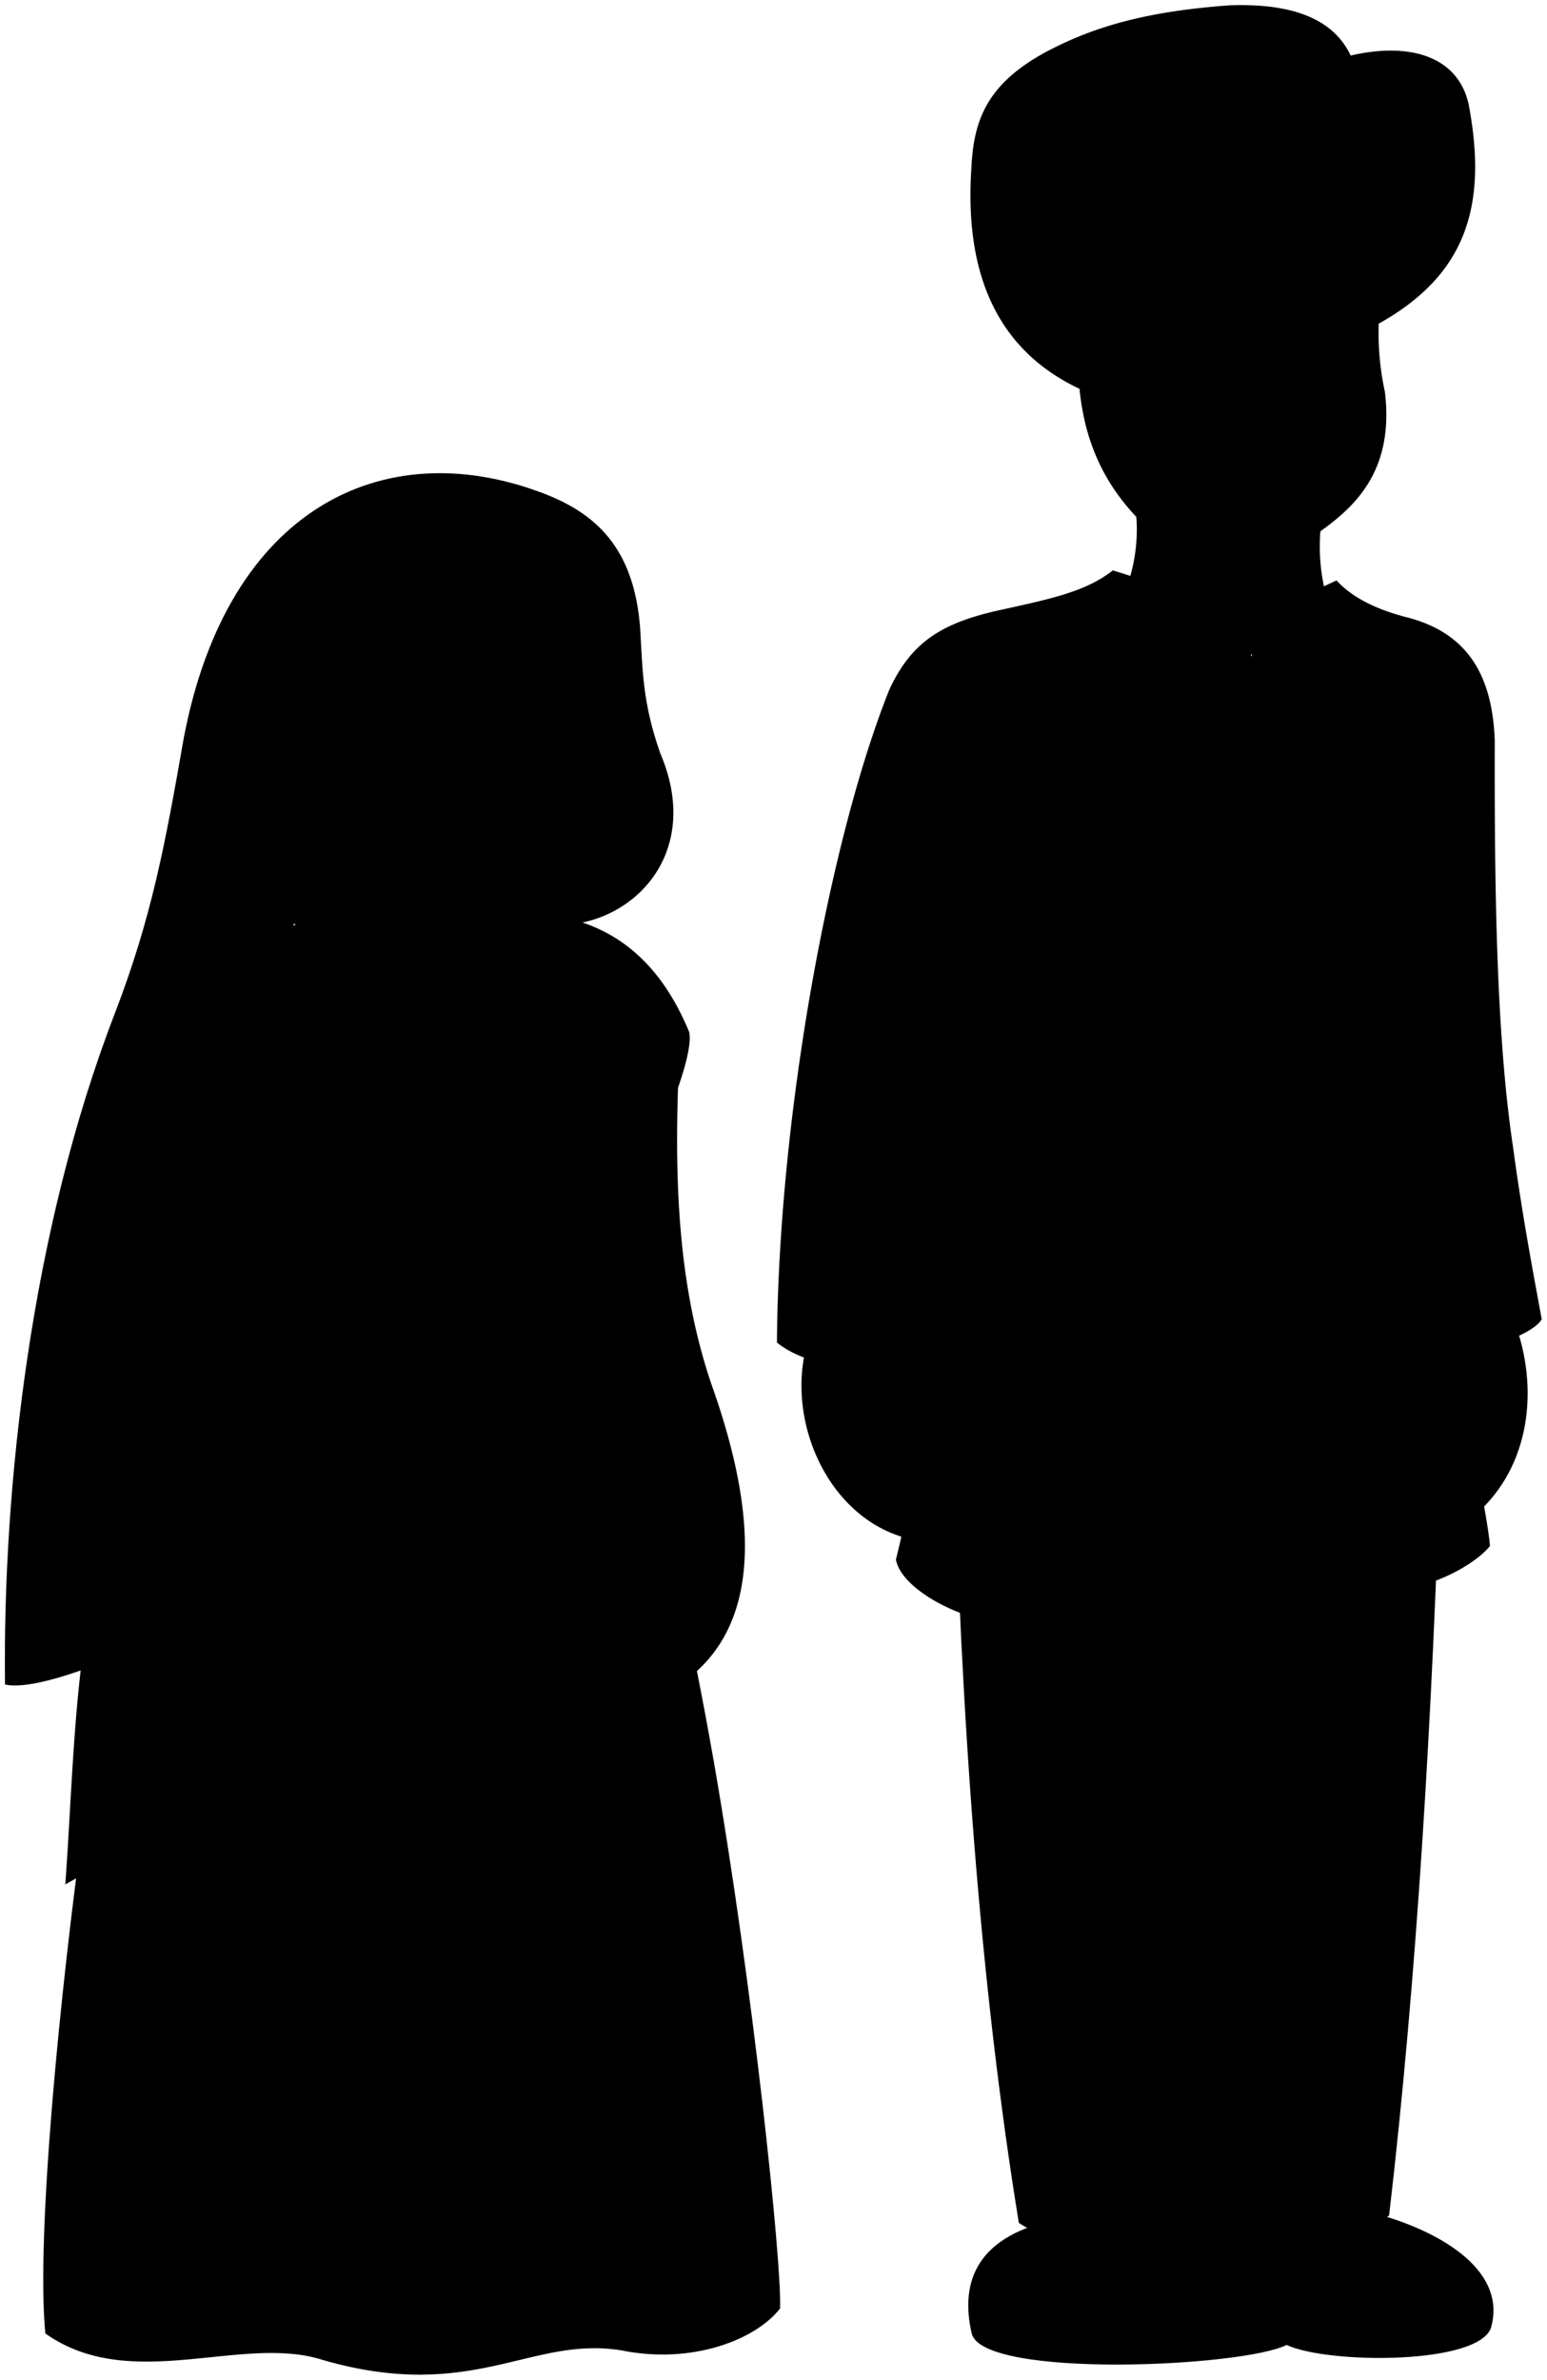 <svg viewBox="0 0 307.95 473.69">
    <path class="khariShoe" d="M193.43,464.5c-2.42-10.51,1.15-19.6,17.38-22.81,13.5-2.61,56.91-2.92,65.94-.2,12.33,4,23,11.51,20.06,21.84-2.46,7.4-32.4,7.29-40.7,3.44C247.44,471.19,195.68,473.53,193.43,464.5Z"/>
    <path class="khariPajama" d="M286.85,286.45C285.17,341.76,282,394,276.52,441c-4.79,4.29-22.9,6-30.49,2.46-7.2,4.92-35.6,4.64-43.22-1-7.7-47.27-11.55-100.54-13-157.58Z"/>
    <path class="khariKurta" d="M249.12,130.71c2.11-7.9,7.86-11,16.94-15.17,3.18,3.48,8,5.78,13.81,7.29,11.93,3,17.2,11.16,17.68,24.59-.05,26.72.17,57.91,3.63,80.84,1.91,14.24,4.42,27.2,5.72,34.34-1.83,3.19-11.95,6.51-17.6,6.16,0,0,6.95,33,7.29,39-5.62,6.92-34,20.68-50.09-10.56-8.67,20.89-33.49,29.44-50.7,25.33-8.17-2-16.54-7.13-17.46-12.08a272.14,272.14,0,0,0,6.59-37.87c-8.56,1.61-23.85,0-30.27-5.35C155,221.45,165.37,166.44,177,137.36c4.37-9.52,10.39-13.19,21.1-15.71,10.42-2.31,17.88-3.72,23.42-8.11C233.72,117.28,246.53,122.17,249.12,130.71Z"/>
    <g class="clothesOverlapLine">
        <path d="M286.42,169.29c-2.12,21.34-3.47,41.35-2.18,62.91,1.2,12.62,1.34,25.28,5.06,36.56"/>
        <path d="M193,167.2a345.5,345.5,0,0,0-3,58.71s2.36,45.49-5,46.66"/>
        <path d="M246,443.43c1.67-42.52,1.92-101.53.47-146.24"/>
        <path d="M256.11,466.77c7.79-1.81,12.41-14.51-2.12-21.57"/>
    </g>
    <path class="clothesBorderLine" d="M246.5,297.19c2.08-28,6.61-127.52,2.62-166.48"/>
    <g class="skinBlack">
        <path d="M274.45,64.38A55.4,55.4,0,0,0,275.68,78c1.95,16.15-6.49,23.14-12.84,27.77a38.54,38.54,0,0,0,1.75,14.87c-12.75,13.73-26.88,13.11-42.18.48a33.71,33.71,0,0,0,3.79-18.23c-7.7-8.13-10.47-17-11.32-25.55C187.24,21.9,305.87-.66,274.45,64.38Z"/>
        <path d="M301.85,264.14c4.72,13.78,2.11,29-8.79,37.9L283,267.59Z"/>
        <path d="M189.71,268.36l-28.64-2.16c-5.71,16.86,5,39.87,24.6,40.78Z"/>
    </g>
    <path class="khariTurban" d="M271.33,34c3.63,7.62,3.85,19.31,3.12,30.43,17.51-9.77,21.71-23.56,17.9-43.7-2.22-9.8-12.12-12.32-23.48-9.67-4.19-8.89-14.81-10.32-24.12-10-16.54,1.22-26.88,4.19-36.4,9.21-12.3,6.61-14.58,14.13-15,23.45-1.54,24.07,7.58,37.07,21.52,43.67a54,54,0,0,1-.54-19.81C237,54.19,256.67,48.51,271.33,34Z"/>
    <path class="hairBlack" d="M62.8,132.09c-.14-29.41,15-40.38,44.4-34.24,11.35,4.07,19,11.12,20.23,27.19.48,7.93.41,14.78,4,24.88,8.12,19-4.07,32.48-17.58,34.06l-51.1,1C45.78,183.31,48,156.46,62.8,132.09Z"/>
    <path class="skinIndian" d="M62.8,132.09c20.18,4.16,39.18,3.53,53.43-7.55,1.89,5-1.88,14.12,0,22.23,2.28,11.64-1.49,23.69-15.76,30a31.8,31.8,0,0,0,.19,3.94c22.68,3.76,34.48,14.43,34.3,36-.64,20.21.27,40.21,6.76,59.12,10.63,30,9.14,52.09-10.29,61.74l-112,1.51L33.58,213C36,183.24,76,180,76,180a21.31,21.31,0,0,0,.3-4c-14.82-8.55-11.92-17.82-18.08-34.63Z"/>
    <g class="skinOverlapLine">
        <path d="M100.47,176.82c-7.88,2.44-16.25,2.69-24.22-.81"/>
        <path d="M262.84,105.81c-10,4.77-27,5.47-36.64-2.88"/>
    </g>
    <path class="lizSari" d="M120.54,217.77c6.4,9.7,6,25.58,2.65,38.85-2.24,12,3.16,27.36,7.14,40.36,2.64,8.59,7,26.55,11.78,53.77,7.67,43.95,13.56,99.64,13.17,108.77-4.93,6.3-17.59,11.16-31.55,8.34-18.06-3-29.56,10.55-59.49,1.9-16.12-5.2-38.12,6.79-55.21-5.26-1.9-19.35,3-68.62,7.54-101.31,7.11-51.43,19.46-100,38.37-144.61C75.66,229.73,104.74,227,120.54,217.77Z"/>
    <path class="lizSash" d="M137.18,205.41c2.41,10.2-32,80.25-75.8,127.59C47.1,349.43,32.53,364.44,13,375.1c1.34-18.37,1.65-37.49,4.88-54.94,9.7-7.39,15.81-14.86,26.81-28.7a476.33,476.33,0,0,0,66.23-109.11C123.66,184.62,132,192.85,137.18,205.41Z"/>
    <path class="lizVeil" d="M107.2,97.85c-13.9-2.07-27.73.63-34.46,15.86-8.27,17.44-16.6,77.44-20.25,133.91-1,18.3-1.93,43.84,1.76,60.18C53.11,317.27,11.47,337.69,1,335.31.51,296.24,6.12,245.1,22.87,201.69c7.31-19,10-33.55,13.75-55C45.46,100.84,76.47,86.6,107.2,97.85Z"/>
</svg>
